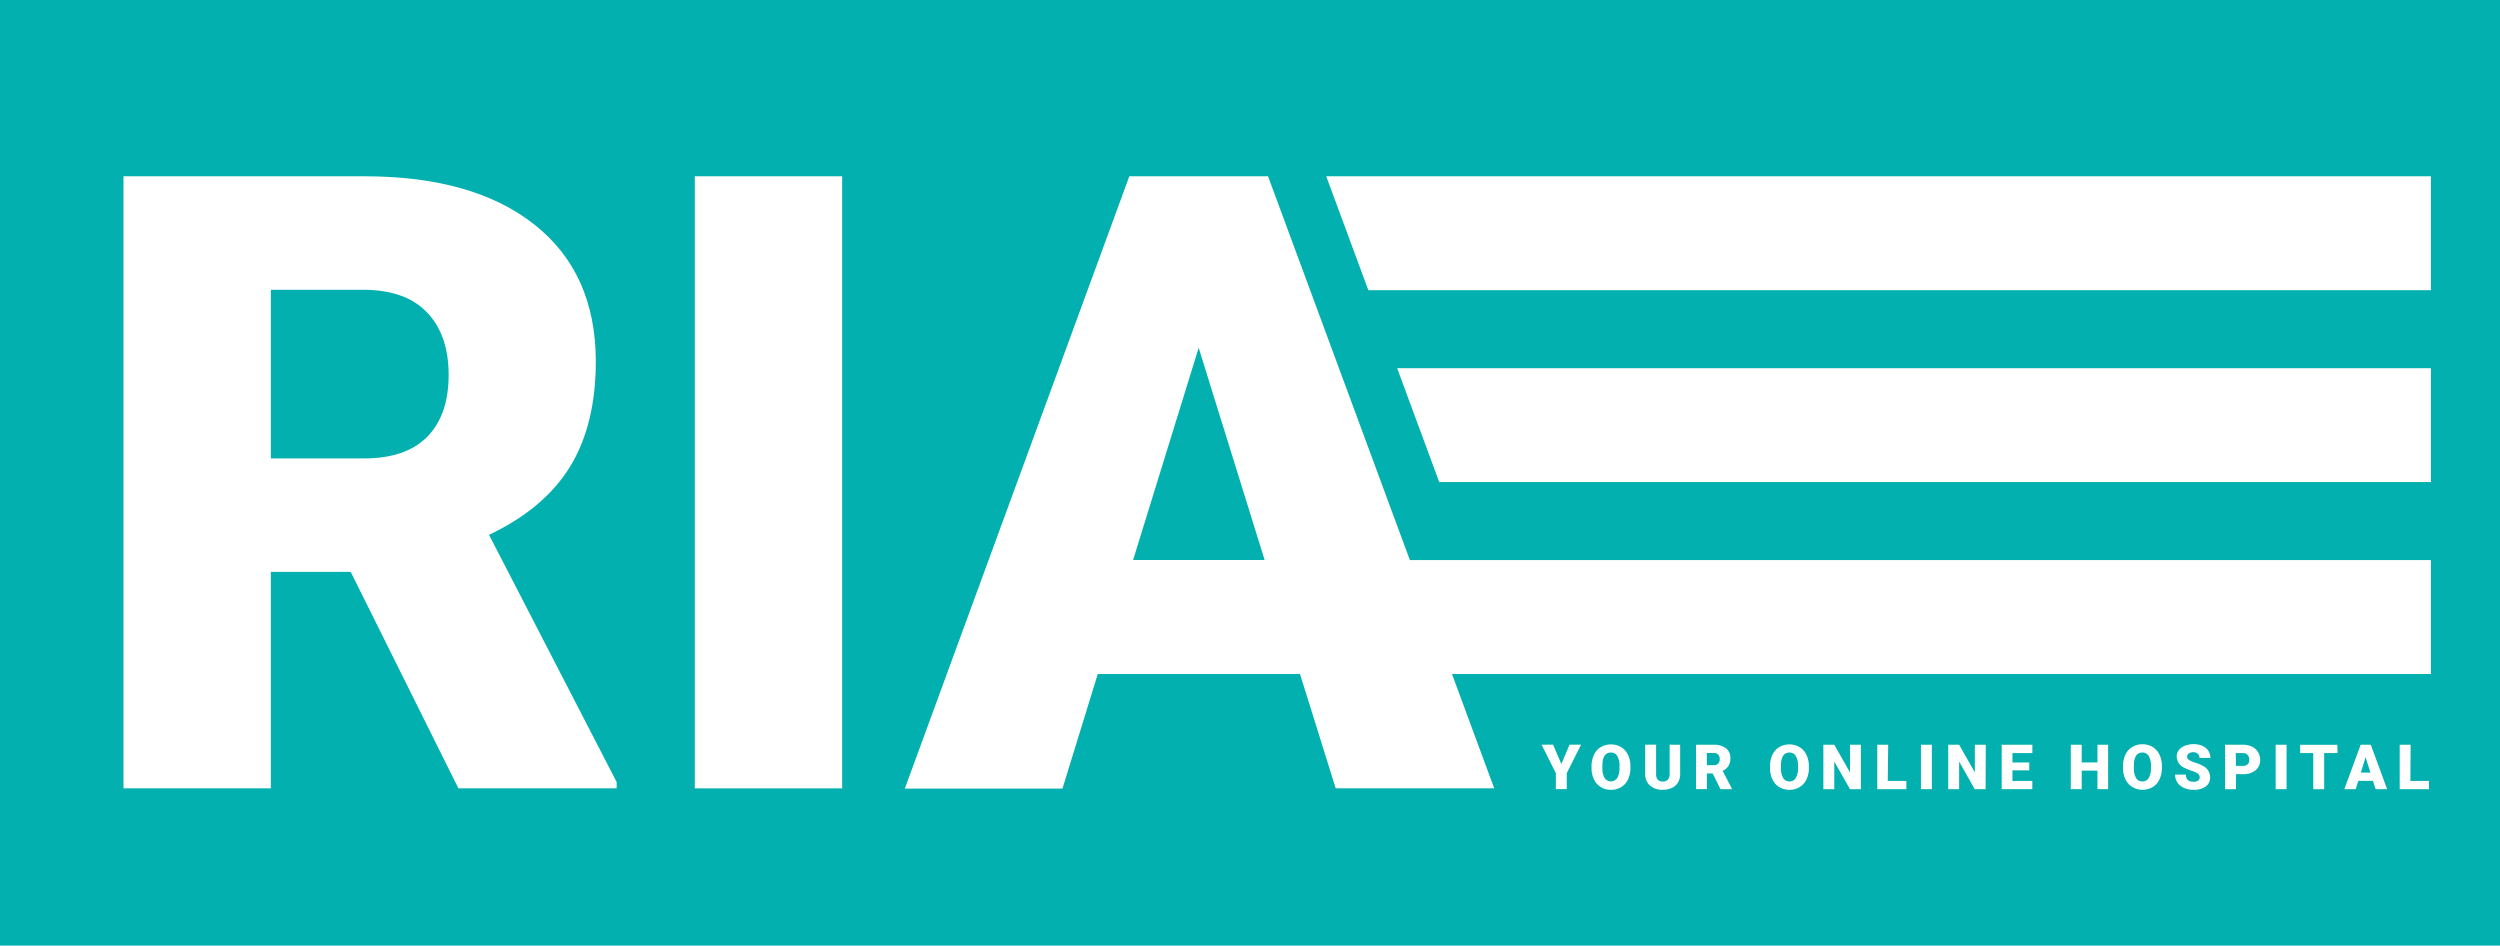 <svg xmlns="http://www.w3.org/2000/svg" viewBox="0 0 458.11 173.27"><defs><style>.cls-1{fill:#01b0af;}.cls-2{fill:#fff;}</style></defs><g id="Layer_2" data-name="Layer 2"><g id="Layer_1-2" data-name="Layer 1"><rect class="cls-1" width="458.11" height="173.27"/><rect class="cls-2" x="201.16" y="102.63" width="244.29" height="20.88"/><polygon class="cls-2" points="445.45 67.47 445.45 88.34 263.73 88.34 256.02 67.47 445.45 67.47"/><polygon class="cls-2" points="445.45 32.3 445.45 53.18 250.74 53.18 243.02 32.3 445.45 32.3"/><path class="cls-2" d="M64.26,104.79H49.63v39.67h-27V32.3H66.73q20,0,31.2,8.85t11.25,25q0,11.7-4.74,19.39T89.61,98L113,143.31v1.15h-29ZM49.63,84h17.1q7.69,0,11.59-4t3.89-11.32q0-7.26-3.92-11.39T66.73,53.1H49.63Z"/><path class="cls-2" d="M154.32,144.46h-27V32.3h27Z"/><path class="cls-2" d="M238.22,123.51H201.16l-6.47,21H165.8L206.94,32.3h25.42l41.45,112.16H244.76Zm-30.59-20.88h24.11l-12.09-38.9Z"/><path class="cls-2" d="M286.11,140l1.5-3.54h2.11l-2.62,5.22v2.92h-2v-2.92l-2.61-5.22h2.1Z"/><path class="cls-2" d="M298.76,140.71a4.74,4.74,0,0,1-.44,2.11,3.24,3.24,0,0,1-1.25,1.41,3.49,3.49,0,0,1-1.85.5,3.54,3.54,0,0,1-1.85-.48,3.26,3.26,0,0,1-1.25-1.37,4.72,4.72,0,0,1-.48-2v-.46a4.85,4.85,0,0,1,.44-2.11,3.2,3.2,0,0,1,1.26-1.41,3.72,3.72,0,0,1,3.71,0,3.36,3.36,0,0,1,1.26,1.4,4.66,4.66,0,0,1,.45,2.09Zm-2-.34a3.41,3.41,0,0,0-.41-1.84,1.29,1.29,0,0,0-1.16-.63c-1,0-1.5.74-1.56,2.21v.6a3.47,3.47,0,0,0,.4,1.84,1.38,1.38,0,0,0,2.32,0,3.38,3.38,0,0,0,.41-1.82Z"/><path class="cls-2" d="M307.88,136.47v5.33a3,3,0,0,1-.39,1.57,2.45,2.45,0,0,1-1.1,1,3.92,3.92,0,0,1-1.71.35,3.34,3.34,0,0,1-2.34-.78,2.74,2.74,0,0,1-.87-2.11v-5.37h2v5.41c0,.89.44,1.34,1.24,1.34a1.21,1.21,0,0,0,.92-.34,1.56,1.56,0,0,0,.32-1.09v-5.32Z"/><path class="cls-2" d="M313.84,141.73h-1.06v2.88h-2v-8.14H314a3.59,3.59,0,0,1,2.27.65,2.17,2.17,0,0,1,.81,1.81,2.63,2.63,0,0,1-.34,1.41,2.45,2.45,0,0,1-1.08.9l1.7,3.29v.08h-2.1Zm-1.06-1.51H314a1.07,1.07,0,0,0,.84-.29,1.14,1.14,0,0,0,.29-.82,1.16,1.16,0,0,0-.29-.83,1.1,1.1,0,0,0-.84-.3h-1.24Z"/><path class="cls-2" d="M331.47,140.71a4.88,4.88,0,0,1-.44,2.11,3.33,3.33,0,0,1-1.26,1.41,3.49,3.49,0,0,1-1.85.5,3.54,3.54,0,0,1-1.85-.48,3.32,3.32,0,0,1-1.25-1.37,4.58,4.58,0,0,1-.47-2v-.46a4.85,4.85,0,0,1,.43-2.11,3.33,3.33,0,0,1,1.26-1.41,3.72,3.72,0,0,1,3.71,0,3.36,3.36,0,0,1,1.26,1.4,4.8,4.8,0,0,1,.46,2.09Zm-2-.34a3.42,3.42,0,0,0-.4-1.84,1.3,1.3,0,0,0-1.16-.63c-1,0-1.51.74-1.56,2.21v.6a3.47,3.47,0,0,0,.4,1.84,1.29,1.29,0,0,0,1.18.64,1.27,1.27,0,0,0,1.14-.63,3.38,3.38,0,0,0,.41-1.82Z"/><path class="cls-2" d="M341,144.61H339l-2.88-5.06v5.06h-2v-8.14h2l2.88,5.07v-5.07H341Z"/><path class="cls-2" d="M345.92,143.1h3.41v1.51H344v-8.14h2Z"/><path class="cls-2" d="M354,144.61h-2v-8.14h2Z"/><path class="cls-2" d="M363.85,144.61h-2L359,139.55v5.06h-2v-8.14h2l2.88,5.07v-5.07h2Z"/><path class="cls-2" d="M371.85,141.16h-3.08v1.94h3.64v1.51H366.8v-8.14h5.62V138h-3.65v1.72h3.08Z"/><path class="cls-2" d="M386.3,144.61h-1.95v-3.4h-2.89v3.4h-2v-8.14h2v3.24h2.89v-3.24h1.95Z"/><path class="cls-2" d="M396.15,140.71a4.88,4.88,0,0,1-.44,2.11,3.24,3.24,0,0,1-1.25,1.41,3.74,3.74,0,0,1-3.7,0,3.28,3.28,0,0,1-1.26-1.37,4.58,4.58,0,0,1-.47-2v-.46a4.85,4.85,0,0,1,.44-2.11,3.2,3.2,0,0,1,1.26-1.41,3.5,3.5,0,0,1,1.86-.5,3.57,3.57,0,0,1,1.85.49,3.36,3.36,0,0,1,1.26,1.4,4.66,4.66,0,0,1,.45,2.09Zm-2-.34a3.41,3.41,0,0,0-.41-1.84,1.3,1.3,0,0,0-1.16-.63c-1,0-1.5.74-1.56,2.21v.6a3.57,3.57,0,0,0,.39,1.84,1.3,1.3,0,0,0,1.18.64,1.29,1.29,0,0,0,1.15-.63,3.48,3.48,0,0,0,.41-1.82Z"/><path class="cls-2" d="M403.08,142.45a.81.81,0,0,0-.3-.67,3.79,3.79,0,0,0-1.08-.5,10.41,10.41,0,0,1-1.25-.5,2.37,2.37,0,0,1-1.58-2.13,2,2,0,0,1,.39-1.2,2.63,2.63,0,0,1,1.12-.8,4.37,4.37,0,0,1,1.62-.29,3.89,3.89,0,0,1,1.57.31,2.49,2.49,0,0,1,1.09.9,2.35,2.35,0,0,1,.38,1.32h-2a1,1,0,0,0-.31-.77,1.15,1.15,0,0,0-.82-.28,1.3,1.3,0,0,0-.83.24.69.69,0,0,0-.31.59.71.71,0,0,0,.34.56,4,4,0,0,0,1.18.53,7.07,7.07,0,0,1,1.38.58,2.34,2.34,0,0,1,1.32,2.1,2,2,0,0,1-.8,1.68,3.65,3.65,0,0,1-2.21.61,4.3,4.3,0,0,1-1.79-.36,2.71,2.71,0,0,1-1.21-1,2.55,2.55,0,0,1-.41-1.43h2a1.24,1.24,0,0,0,.34,1,1.59,1.59,0,0,0,1.1.31,1.28,1.28,0,0,0,.77-.21A.69.69,0,0,0,403.08,142.45Z"/><path class="cls-2" d="M409.73,141.85v2.76h-2v-8.14H411a3.79,3.79,0,0,1,1.66.35,2.58,2.58,0,0,1,1.11,1,2.68,2.68,0,0,1,.39,1.44,2.35,2.35,0,0,1-.85,1.9,3.57,3.57,0,0,1-2.34.71Zm0-1.51H411a1.22,1.22,0,0,0,.87-.29,1.06,1.06,0,0,0,.3-.8,1.27,1.27,0,0,0-.31-.91A1.05,1.05,0,0,0,411,138h-1.31Z"/><path class="cls-2" d="M419,144.61h-2v-8.14h2Z"/><path class="cls-2" d="M428.34,138h-2.45v6.62h-2V138h-2.4v-1.52h6.81Z"/><path class="cls-2" d="M434.83,143.09h-2.69l-.47,1.52h-2.09l3-8.14h1.85l3,8.14h-2.11Zm-2.22-1.51h1.75l-.88-2.83Z"/><path class="cls-2" d="M441.69,143.1h3.41v1.51h-5.37v-8.14h2Z"/></g></g></svg>